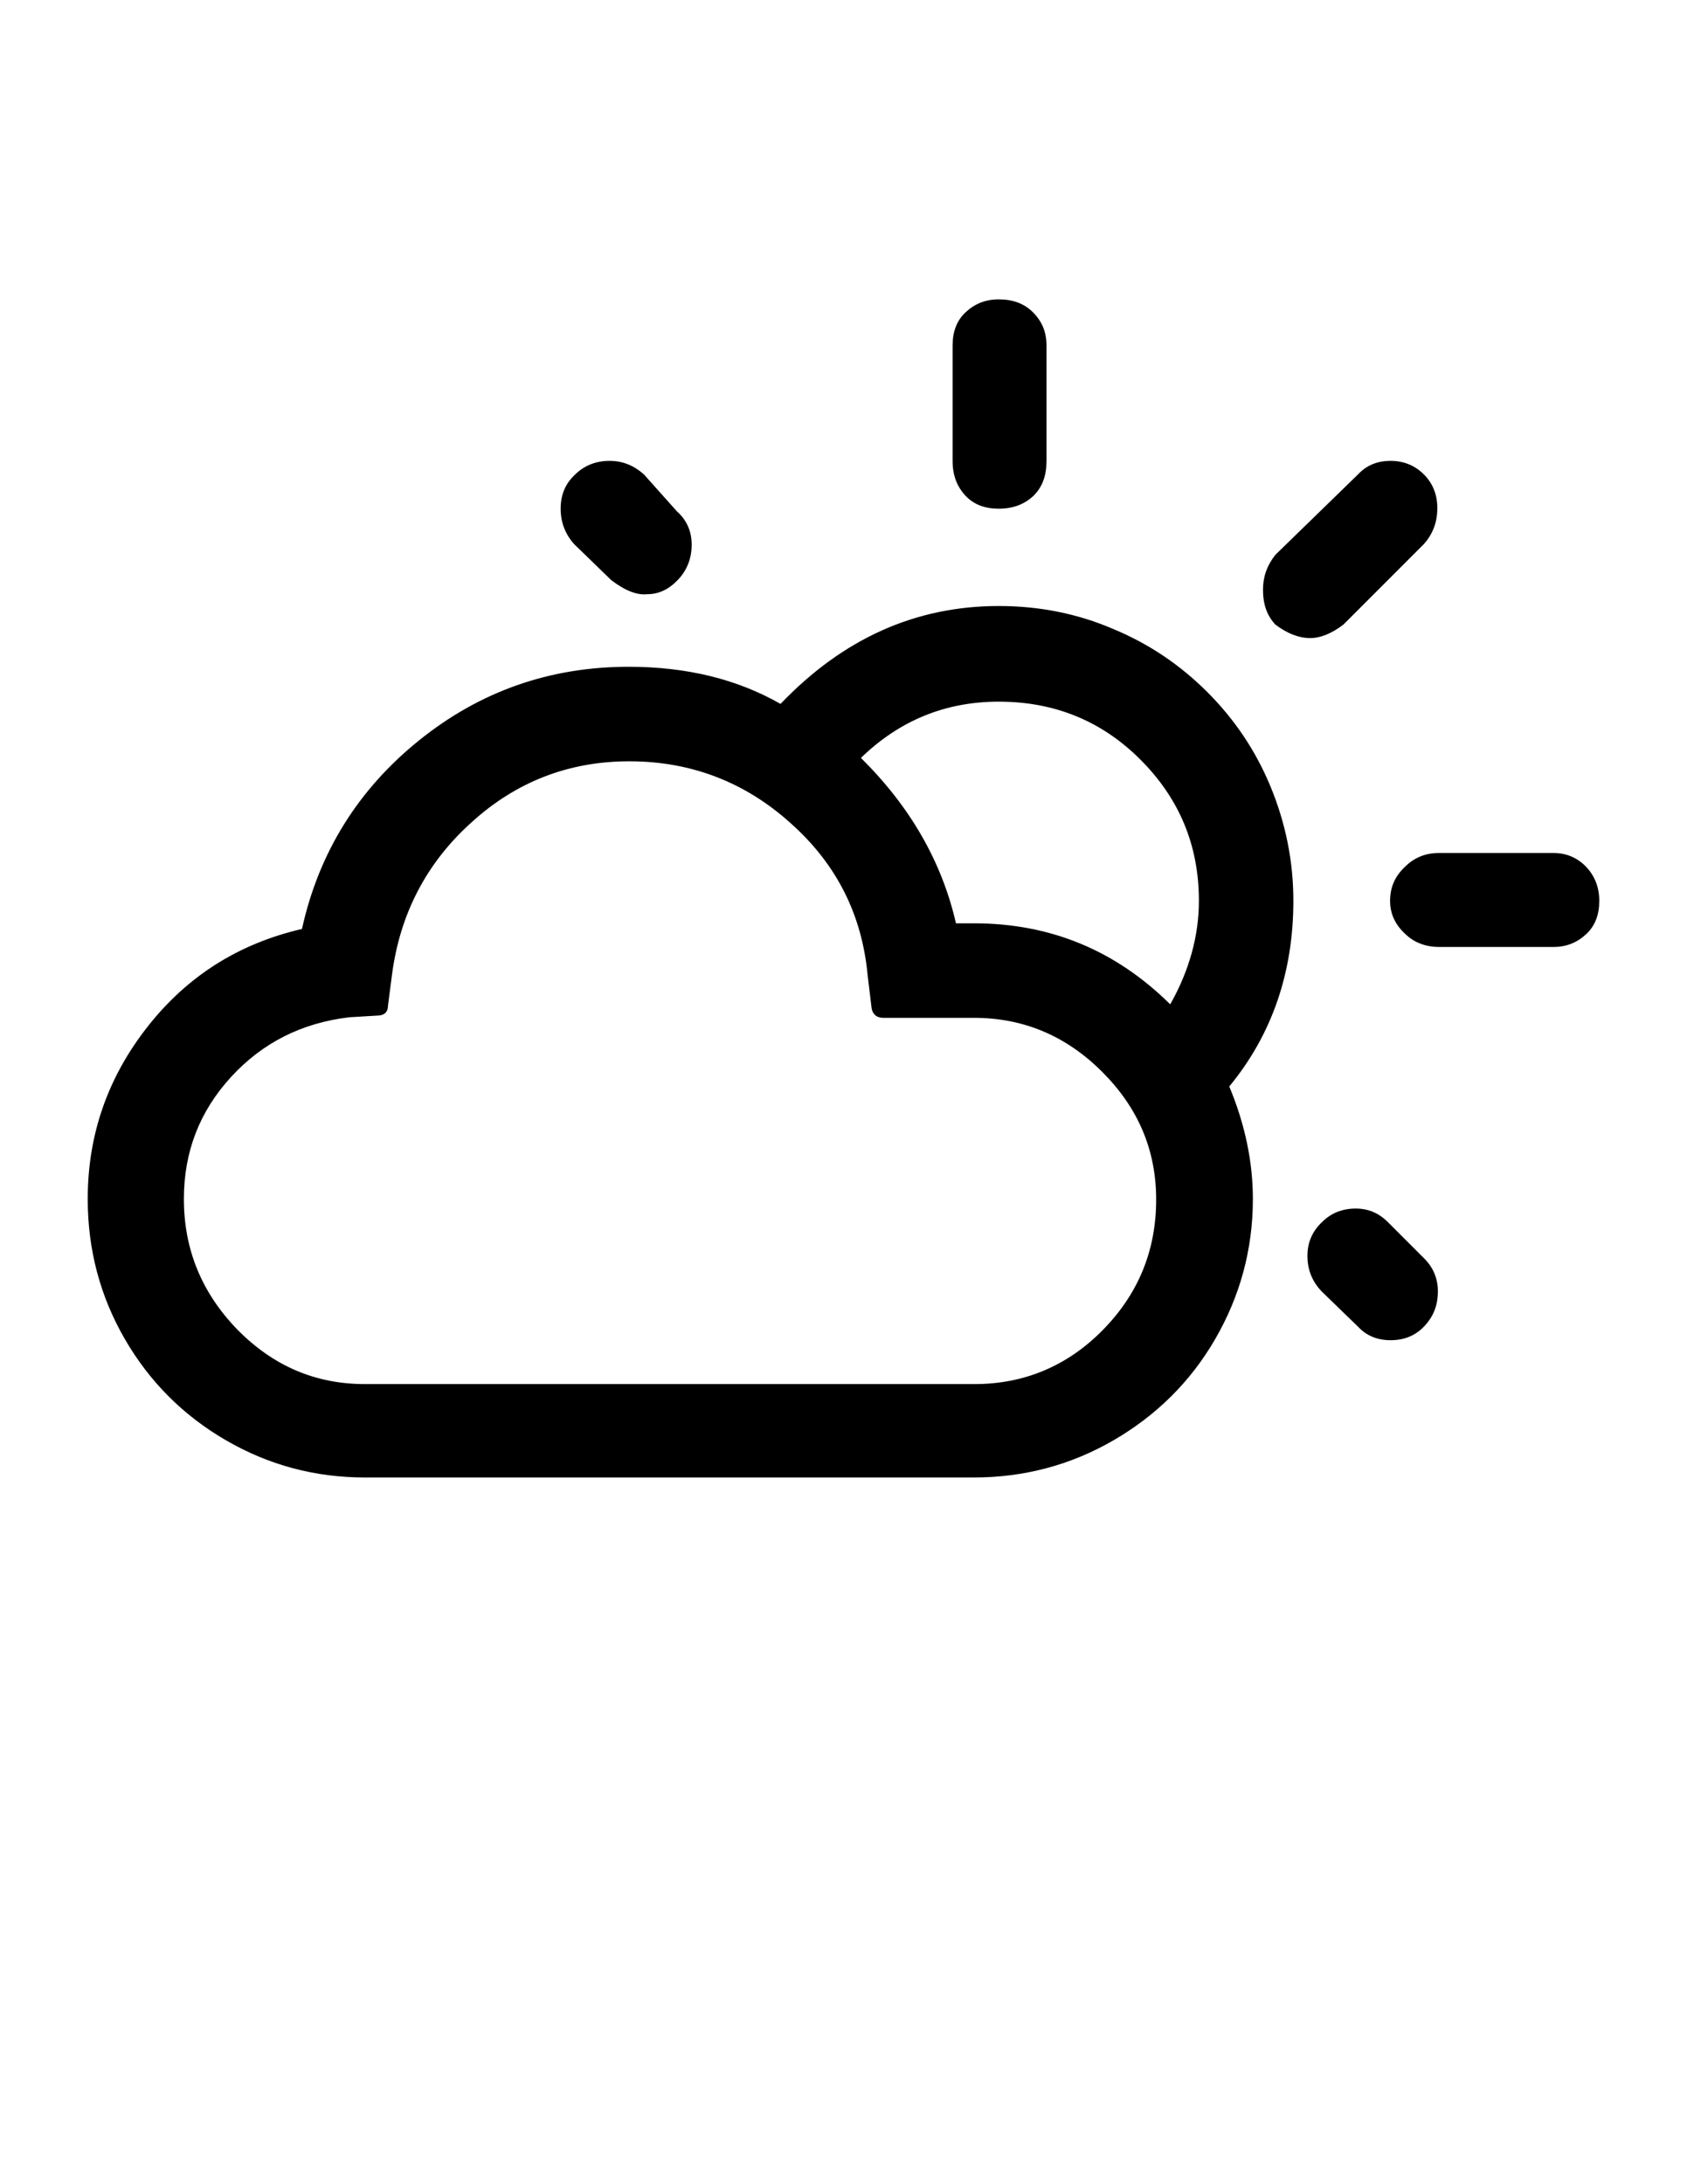 <?xml version="1.0" encoding="utf-8"?>
<!-- Generator: Adobe Illustrator 16.0.0, SVG Export Plug-In . SVG Version: 6.00 Build 0)  -->
<!DOCTYPE svg PUBLIC "-//W3C//DTD SVG 1.1//EN" "http://www.w3.org/Graphics/SVG/1.1/DTD/svg11.dtd">
<svg version="1.1" id="Layer_1" xmlns="http://www.w3.org/2000/svg" xmlns:xlink="http://www.w3.org/1999/xlink" x="0px" y="0px"
	 width="612px" height="792px" viewBox="0 0 612 792" enable-background="new 0 0 612 792" xml:space="preserve">
<path d="M31.824,434.76c0,18.36,4.488,35.292,13.464,50.796s21.216,27.744,36.72,36.721c15.504,8.976,32.232,13.464,50.388,13.464
	h220.932c18.156,0,35.088-4.488,50.592-13.464c15.504-8.977,27.948-21.217,36.924-36.721c8.977-15.504,13.668-32.436,13.668-50.796
	c0-13.464-2.855-27.132-8.567-40.8c15.504-18.768,23.256-41.412,23.256-67.32c0-14.484-2.856-28.356-8.364-41.616
	c-5.508-13.26-13.26-24.48-22.848-34.068s-20.809-17.34-34.068-22.848c-13.26-5.712-27.132-8.364-41.616-8.364
	c-30.191,0-56.508,11.832-79.152,35.496c-15.708-8.976-34.068-13.464-55.08-13.464c-28.764,0-54.06,8.976-76.092,26.724
	s-36.312,40.596-42.432,68.34c-22.848,5.304-41.412,16.932-55.896,35.292C39.168,390.492,31.824,411.3,31.824,434.76z
	 M66.708,434.76c0-17.136,5.712-31.824,17.136-44.268c11.424-12.444,25.704-19.584,42.84-21.624l10.2-0.612
	c2.448,0,3.876-1.224,3.876-3.672l1.428-11.016c2.856-22.032,12.444-40.596,28.764-55.284c16.32-14.892,35.496-22.236,57.324-22.236
	c22.44,0,42.024,7.548,58.548,22.44c16.728,14.892,25.908,33.252,27.948,55.284l1.428,11.832c0.408,2.244,1.836,3.468,4.284,3.468
	h32.844c17.952,0,33.456,6.528,46.512,19.584c13.057,13.056,19.584,28.355,19.584,46.308c0,18.564-6.527,34.272-19.38,47.328
	c-12.852,13.056-28.56,19.584-46.512,19.584H132.396c-17.952,0-33.252-6.528-46.308-19.788
	C73.236,468.828,66.708,453.12,66.708,434.76z M203.388,184.452c0,4.896,1.632,9.18,4.896,12.852l13.464,13.056
	c5.1,3.876,9.384,5.508,13.056,5.1c4.284,0,7.956-1.836,11.22-5.304c3.264-3.468,4.896-7.752,4.896-12.648
	s-1.836-8.976-5.304-12.036l-12.036-13.464c-3.672-3.264-7.752-4.896-12.444-4.896c-4.896,0-9.18,1.632-12.648,5.1
	C205.02,175.476,203.388,179.556,203.388,184.452z M312.324,274.824c14.076-13.668,30.804-20.4,49.979-20.4
	c20.196,0,37.332,6.936,51.408,21.012c14.076,14.076,21.216,31.008,21.216,51.204c0,12.648-3.468,25.296-10.403,37.536
	c-19.788-19.584-43.452-29.376-71.196-29.376H346.8C341.7,312.564,330.276,292.572,312.324,274.824z M345.576,167.112
	c0,5.304,1.632,9.384,4.691,12.648c3.061,3.264,7.141,4.692,12.036,4.692c5.305,0,9.384-1.632,12.648-4.692
	c3.264-3.264,4.691-7.344,4.691-12.648v-41.82c0-4.896-1.632-8.772-4.896-12.036c-3.264-3.264-7.344-4.692-12.444-4.692
	c-4.896,0-8.771,1.632-12.036,4.692c-3.264,3.06-4.691,7.14-4.691,12.036V167.112z M458.184,213.828
	c0,5.304,1.429,9.384,4.488,12.648c4.284,3.264,8.568,4.896,12.648,4.896c3.672,0,7.752-1.632,12.036-4.896l29.172-29.172
	c3.264-3.672,4.896-7.956,4.896-13.056c0-4.896-1.632-8.976-4.896-12.24c-3.265-3.264-7.345-4.896-12.036-4.896
	c-4.896,0-8.772,1.632-11.832,4.896l-29.988,29.172C459.612,205.056,458.184,209.136,458.184,213.828z M474.3,455.364
	c0,4.896,1.632,9.18,5.101,12.852l13.26,12.853c3.06,3.264,6.936,4.896,11.832,4.896c4.896,0,8.976-1.632,12.24-5.1
	c3.264-3.469,4.896-7.548,4.896-12.648c0-4.488-1.632-8.568-4.896-11.832l-13.261-13.26c-3.264-3.264-7.14-4.896-11.628-4.896
	c-4.896,0-8.976,1.633-12.24,4.896C476.136,446.388,474.3,450.468,474.3,455.364z M504.288,326.64c0,4.692,1.836,8.568,5.304,11.832
	c3.264,3.264,7.548,4.896,12.444,4.896h41.616c4.691,0,8.567-1.632,11.832-4.692c3.264-3.06,4.691-7.14,4.691-12.036
	s-1.632-8.976-4.691-12.24c-3.061-3.264-7.141-5.1-11.832-5.1h-41.616c-4.896,0-8.977,1.632-12.444,5.1
	C505.92,317.868,504.288,321.948,504.288,326.64z"/>
</svg>
